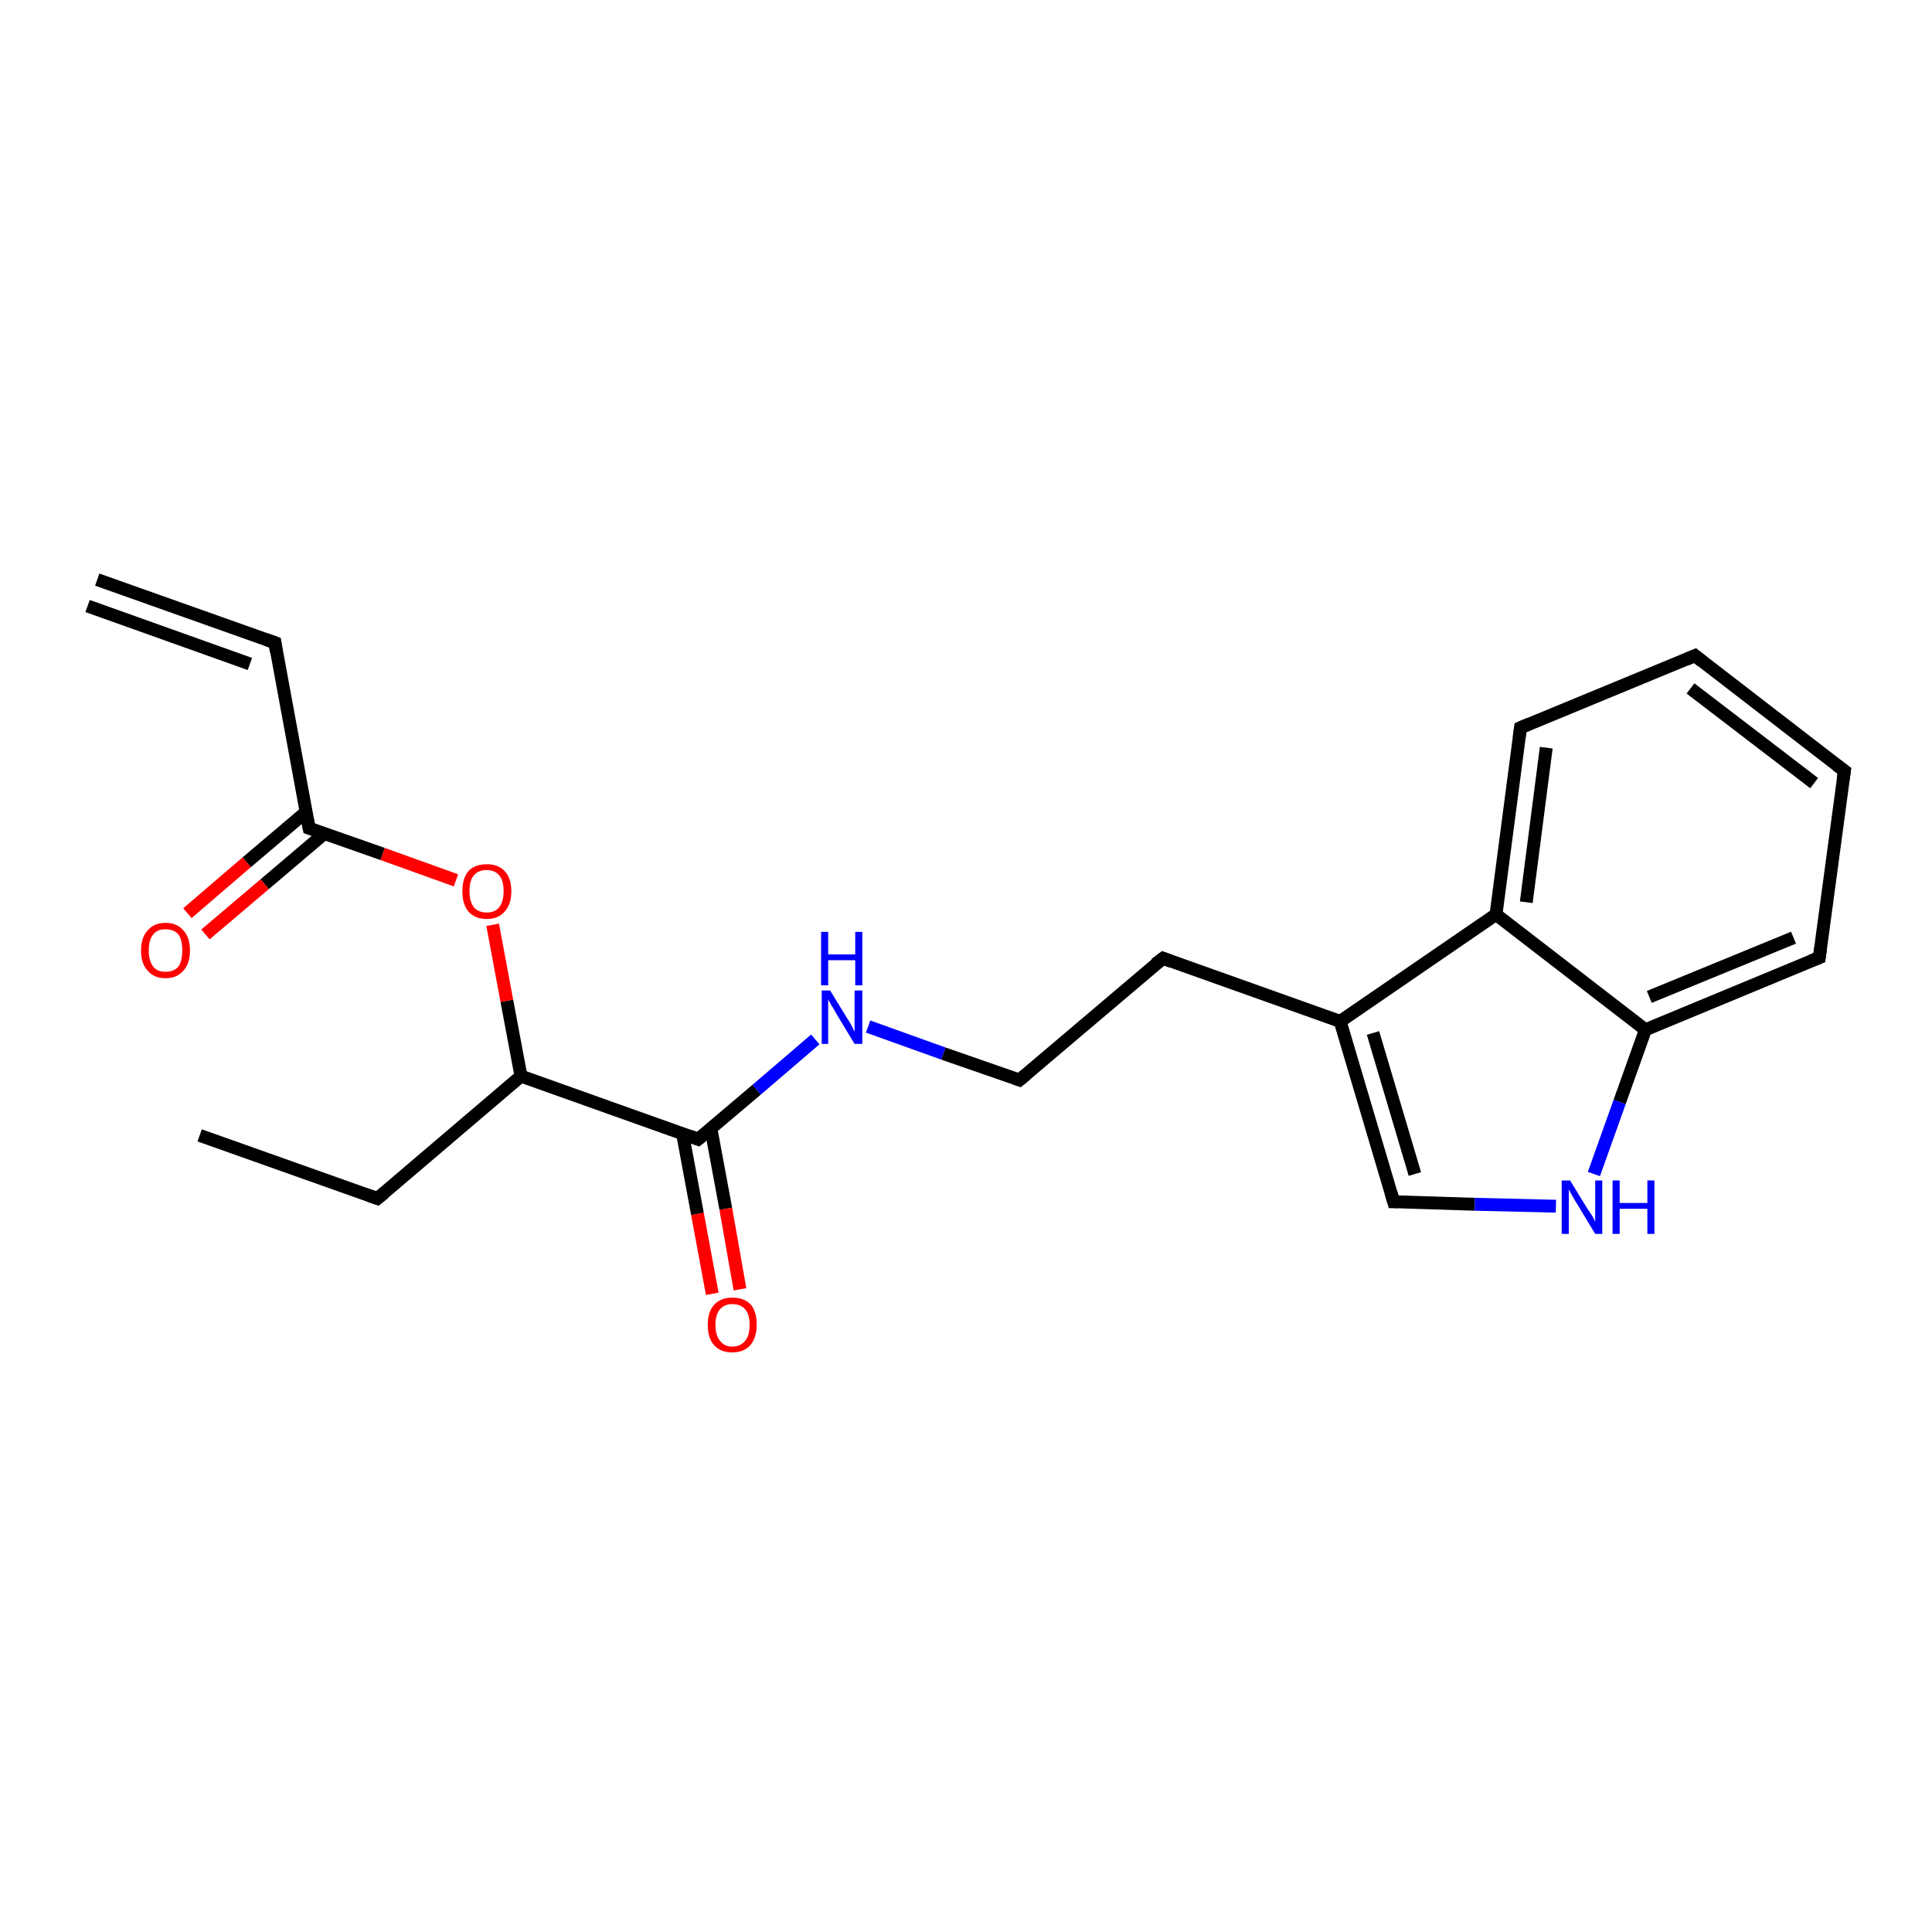 <?xml version='1.0' encoding='iso-8859-1'?>
<svg version='1.1' baseProfile='full'
              xmlns='http://www.w3.org/2000/svg'
                      xmlns:rdkit='http://www.rdkit.org/xml'
                      xmlns:xlink='http://www.w3.org/1999/xlink'
                  xml:space='preserve'
width='300px' height='300px' viewBox='0 0 300 300'>
<!-- END OF HEADER -->
<rect style='opacity:1.0;fill:#FFFFFF;stroke:none' width='300.0' height='300.0' x='0.0' y='0.0'> </rect>
<path class='bond-0 atom-0 atom-1' d='M 31.0,176.3 L 58.6,186.1' style='fill:none;fill-rule:evenodd;stroke:#000000;stroke-width:2.0px;stroke-linecap:butt;stroke-linejoin:miter;stroke-opacity:1' />
<path class='bond-1 atom-1 atom-2' d='M 58.6,186.1 L 80.9,167.1' style='fill:none;fill-rule:evenodd;stroke:#000000;stroke-width:2.0px;stroke-linecap:butt;stroke-linejoin:miter;stroke-opacity:1' />
<path class='bond-2 atom-2 atom-3' d='M 80.9,167.1 L 78.7,155.4' style='fill:none;fill-rule:evenodd;stroke:#000000;stroke-width:2.0px;stroke-linecap:butt;stroke-linejoin:miter;stroke-opacity:1' />
<path class='bond-2 atom-2 atom-3' d='M 78.7,155.4 L 76.5,143.6' style='fill:none;fill-rule:evenodd;stroke:#FF0000;stroke-width:2.0px;stroke-linecap:butt;stroke-linejoin:miter;stroke-opacity:1' />
<path class='bond-3 atom-3 atom-4' d='M 70.8,136.7 L 59.4,132.6' style='fill:none;fill-rule:evenodd;stroke:#FF0000;stroke-width:2.0px;stroke-linecap:butt;stroke-linejoin:miter;stroke-opacity:1' />
<path class='bond-3 atom-3 atom-4' d='M 59.4,132.6 L 48.0,128.6' style='fill:none;fill-rule:evenodd;stroke:#000000;stroke-width:2.0px;stroke-linecap:butt;stroke-linejoin:miter;stroke-opacity:1' />
<path class='bond-4 atom-4 atom-5' d='M 47.5,126.1 L 38.3,133.9' style='fill:none;fill-rule:evenodd;stroke:#000000;stroke-width:2.0px;stroke-linecap:butt;stroke-linejoin:miter;stroke-opacity:1' />
<path class='bond-4 atom-4 atom-5' d='M 38.3,133.9 L 29.1,141.8' style='fill:none;fill-rule:evenodd;stroke:#FF0000;stroke-width:2.0px;stroke-linecap:butt;stroke-linejoin:miter;stroke-opacity:1' />
<path class='bond-4 atom-4 atom-5' d='M 50.4,129.4 L 41.1,137.3' style='fill:none;fill-rule:evenodd;stroke:#000000;stroke-width:2.0px;stroke-linecap:butt;stroke-linejoin:miter;stroke-opacity:1' />
<path class='bond-4 atom-4 atom-5' d='M 41.1,137.3 L 31.9,145.1' style='fill:none;fill-rule:evenodd;stroke:#FF0000;stroke-width:2.0px;stroke-linecap:butt;stroke-linejoin:miter;stroke-opacity:1' />
<path class='bond-5 atom-4 atom-6' d='M 48.0,128.6 L 42.7,99.8' style='fill:none;fill-rule:evenodd;stroke:#000000;stroke-width:2.0px;stroke-linecap:butt;stroke-linejoin:miter;stroke-opacity:1' />
<path class='bond-6 atom-6 atom-7' d='M 42.7,99.8 L 15.1,90.0' style='fill:none;fill-rule:evenodd;stroke:#000000;stroke-width:2.0px;stroke-linecap:butt;stroke-linejoin:miter;stroke-opacity:1' />
<path class='bond-6 atom-6 atom-7' d='M 38.8,103.1 L 13.6,94.1' style='fill:none;fill-rule:evenodd;stroke:#000000;stroke-width:2.0px;stroke-linecap:butt;stroke-linejoin:miter;stroke-opacity:1' />
<path class='bond-7 atom-2 atom-8' d='M 80.9,167.1 L 108.4,176.9' style='fill:none;fill-rule:evenodd;stroke:#000000;stroke-width:2.0px;stroke-linecap:butt;stroke-linejoin:miter;stroke-opacity:1' />
<path class='bond-8 atom-8 atom-9' d='M 106.0,176.1 L 108.3,188.5' style='fill:none;fill-rule:evenodd;stroke:#000000;stroke-width:2.0px;stroke-linecap:butt;stroke-linejoin:miter;stroke-opacity:1' />
<path class='bond-8 atom-8 atom-9' d='M 108.3,188.5 L 110.6,200.9' style='fill:none;fill-rule:evenodd;stroke:#FF0000;stroke-width:2.0px;stroke-linecap:butt;stroke-linejoin:miter;stroke-opacity:1' />
<path class='bond-8 atom-8 atom-9' d='M 110.4,175.3 L 112.7,187.7' style='fill:none;fill-rule:evenodd;stroke:#000000;stroke-width:2.0px;stroke-linecap:butt;stroke-linejoin:miter;stroke-opacity:1' />
<path class='bond-8 atom-8 atom-9' d='M 112.7,187.7 L 114.9,200.2' style='fill:none;fill-rule:evenodd;stroke:#FF0000;stroke-width:2.0px;stroke-linecap:butt;stroke-linejoin:miter;stroke-opacity:1' />
<path class='bond-9 atom-8 atom-10' d='M 108.4,176.9 L 117.5,169.2' style='fill:none;fill-rule:evenodd;stroke:#000000;stroke-width:2.0px;stroke-linecap:butt;stroke-linejoin:miter;stroke-opacity:1' />
<path class='bond-9 atom-8 atom-10' d='M 117.5,169.2 L 126.6,161.4' style='fill:none;fill-rule:evenodd;stroke:#0000FF;stroke-width:2.0px;stroke-linecap:butt;stroke-linejoin:miter;stroke-opacity:1' />
<path class='bond-10 atom-10 atom-11' d='M 134.8,159.4 L 146.5,163.6' style='fill:none;fill-rule:evenodd;stroke:#0000FF;stroke-width:2.0px;stroke-linecap:butt;stroke-linejoin:miter;stroke-opacity:1' />
<path class='bond-10 atom-10 atom-11' d='M 146.5,163.6 L 158.3,167.7' style='fill:none;fill-rule:evenodd;stroke:#000000;stroke-width:2.0px;stroke-linecap:butt;stroke-linejoin:miter;stroke-opacity:1' />
<path class='bond-11 atom-11 atom-12' d='M 158.3,167.7 L 180.6,148.8' style='fill:none;fill-rule:evenodd;stroke:#000000;stroke-width:2.0px;stroke-linecap:butt;stroke-linejoin:miter;stroke-opacity:1' />
<path class='bond-12 atom-12 atom-13' d='M 180.6,148.8 L 208.1,158.6' style='fill:none;fill-rule:evenodd;stroke:#000000;stroke-width:2.0px;stroke-linecap:butt;stroke-linejoin:miter;stroke-opacity:1' />
<path class='bond-13 atom-13 atom-14' d='M 208.1,158.6 L 216.4,186.6' style='fill:none;fill-rule:evenodd;stroke:#000000;stroke-width:2.0px;stroke-linecap:butt;stroke-linejoin:miter;stroke-opacity:1' />
<path class='bond-13 atom-13 atom-14' d='M 213.2,160.4 L 219.7,182.3' style='fill:none;fill-rule:evenodd;stroke:#000000;stroke-width:2.0px;stroke-linecap:butt;stroke-linejoin:miter;stroke-opacity:1' />
<path class='bond-14 atom-14 atom-15' d='M 216.4,186.6 L 229.0,187.0' style='fill:none;fill-rule:evenodd;stroke:#000000;stroke-width:2.0px;stroke-linecap:butt;stroke-linejoin:miter;stroke-opacity:1' />
<path class='bond-14 atom-14 atom-15' d='M 229.0,187.0 L 241.6,187.3' style='fill:none;fill-rule:evenodd;stroke:#0000FF;stroke-width:2.0px;stroke-linecap:butt;stroke-linejoin:miter;stroke-opacity:1' />
<path class='bond-15 atom-15 atom-16' d='M 247.5,182.3 L 251.5,171.1' style='fill:none;fill-rule:evenodd;stroke:#0000FF;stroke-width:2.0px;stroke-linecap:butt;stroke-linejoin:miter;stroke-opacity:1' />
<path class='bond-15 atom-15 atom-16' d='M 251.5,171.1 L 255.5,159.9' style='fill:none;fill-rule:evenodd;stroke:#000000;stroke-width:2.0px;stroke-linecap:butt;stroke-linejoin:miter;stroke-opacity:1' />
<path class='bond-16 atom-16 atom-17' d='M 255.5,159.9 L 282.5,148.7' style='fill:none;fill-rule:evenodd;stroke:#000000;stroke-width:2.0px;stroke-linecap:butt;stroke-linejoin:miter;stroke-opacity:1' />
<path class='bond-16 atom-16 atom-17' d='M 256.1,154.8 L 278.5,145.6' style='fill:none;fill-rule:evenodd;stroke:#000000;stroke-width:2.0px;stroke-linecap:butt;stroke-linejoin:miter;stroke-opacity:1' />
<path class='bond-17 atom-17 atom-18' d='M 282.5,148.7 L 286.4,119.7' style='fill:none;fill-rule:evenodd;stroke:#000000;stroke-width:2.0px;stroke-linecap:butt;stroke-linejoin:miter;stroke-opacity:1' />
<path class='bond-18 atom-18 atom-19' d='M 286.4,119.7 L 263.2,101.8' style='fill:none;fill-rule:evenodd;stroke:#000000;stroke-width:2.0px;stroke-linecap:butt;stroke-linejoin:miter;stroke-opacity:1' />
<path class='bond-18 atom-18 atom-19' d='M 281.7,121.6 L 262.5,106.9' style='fill:none;fill-rule:evenodd;stroke:#000000;stroke-width:2.0px;stroke-linecap:butt;stroke-linejoin:miter;stroke-opacity:1' />
<path class='bond-19 atom-19 atom-20' d='M 263.2,101.8 L 236.1,113.0' style='fill:none;fill-rule:evenodd;stroke:#000000;stroke-width:2.0px;stroke-linecap:butt;stroke-linejoin:miter;stroke-opacity:1' />
<path class='bond-20 atom-20 atom-21' d='M 236.1,113.0 L 232.3,142.0' style='fill:none;fill-rule:evenodd;stroke:#000000;stroke-width:2.0px;stroke-linecap:butt;stroke-linejoin:miter;stroke-opacity:1' />
<path class='bond-20 atom-20 atom-21' d='M 240.1,116.1 L 237.0,140.1' style='fill:none;fill-rule:evenodd;stroke:#000000;stroke-width:2.0px;stroke-linecap:butt;stroke-linejoin:miter;stroke-opacity:1' />
<path class='bond-21 atom-21 atom-13' d='M 232.3,142.0 L 208.1,158.6' style='fill:none;fill-rule:evenodd;stroke:#000000;stroke-width:2.0px;stroke-linecap:butt;stroke-linejoin:miter;stroke-opacity:1' />
<path class='bond-22 atom-21 atom-16' d='M 232.3,142.0 L 255.5,159.9' style='fill:none;fill-rule:evenodd;stroke:#000000;stroke-width:2.0px;stroke-linecap:butt;stroke-linejoin:miter;stroke-opacity:1' />
<path d='M 57.2,185.6 L 58.6,186.1 L 59.7,185.2' style='fill:none;stroke:#000000;stroke-width:2.0px;stroke-linecap:butt;stroke-linejoin:miter;stroke-opacity:1;' />
<path d='M 48.6,128.8 L 48.0,128.6 L 47.7,127.1' style='fill:none;stroke:#000000;stroke-width:2.0px;stroke-linecap:butt;stroke-linejoin:miter;stroke-opacity:1;' />
<path d='M 42.9,101.2 L 42.7,99.8 L 41.3,99.3' style='fill:none;stroke:#000000;stroke-width:2.0px;stroke-linecap:butt;stroke-linejoin:miter;stroke-opacity:1;' />
<path d='M 107.1,176.4 L 108.4,176.9 L 108.9,176.5' style='fill:none;stroke:#000000;stroke-width:2.0px;stroke-linecap:butt;stroke-linejoin:miter;stroke-opacity:1;' />
<path d='M 157.7,167.5 L 158.3,167.7 L 159.4,166.8' style='fill:none;stroke:#000000;stroke-width:2.0px;stroke-linecap:butt;stroke-linejoin:miter;stroke-opacity:1;' />
<path d='M 179.4,149.7 L 180.6,148.8 L 181.9,149.3' style='fill:none;stroke:#000000;stroke-width:2.0px;stroke-linecap:butt;stroke-linejoin:miter;stroke-opacity:1;' />
<path d='M 216.0,185.2 L 216.4,186.6 L 217.0,186.6' style='fill:none;stroke:#000000;stroke-width:2.0px;stroke-linecap:butt;stroke-linejoin:miter;stroke-opacity:1;' />
<path d='M 281.2,149.2 L 282.5,148.7 L 282.7,147.2' style='fill:none;stroke:#000000;stroke-width:2.0px;stroke-linecap:butt;stroke-linejoin:miter;stroke-opacity:1;' />
<path d='M 286.2,121.1 L 286.4,119.7 L 285.2,118.8' style='fill:none;stroke:#000000;stroke-width:2.0px;stroke-linecap:butt;stroke-linejoin:miter;stroke-opacity:1;' />
<path d='M 264.3,102.7 L 263.2,101.8 L 261.8,102.4' style='fill:none;stroke:#000000;stroke-width:2.0px;stroke-linecap:butt;stroke-linejoin:miter;stroke-opacity:1;' />
<path d='M 237.5,112.4 L 236.1,113.0 L 235.9,114.5' style='fill:none;stroke:#000000;stroke-width:2.0px;stroke-linecap:butt;stroke-linejoin:miter;stroke-opacity:1;' />
<path class='atom-3' d='M 71.8 138.4
Q 71.8 136.4, 72.7 135.3
Q 73.7 134.2, 75.6 134.2
Q 77.4 134.2, 78.4 135.3
Q 79.4 136.4, 79.4 138.4
Q 79.4 140.4, 78.4 141.5
Q 77.4 142.7, 75.6 142.7
Q 73.7 142.7, 72.7 141.5
Q 71.8 140.4, 71.8 138.4
M 75.6 141.7
Q 76.8 141.7, 77.5 140.9
Q 78.2 140.0, 78.2 138.4
Q 78.2 136.7, 77.5 135.9
Q 76.8 135.1, 75.6 135.1
Q 74.3 135.1, 73.6 135.9
Q 72.9 136.7, 72.9 138.4
Q 72.9 140.0, 73.6 140.9
Q 74.3 141.7, 75.6 141.7
' fill='#FF0000'/>
<path class='atom-5' d='M 21.9 147.6
Q 21.9 145.6, 22.9 144.5
Q 23.9 143.3, 25.7 143.3
Q 27.5 143.3, 28.5 144.5
Q 29.5 145.6, 29.5 147.6
Q 29.5 149.6, 28.5 150.7
Q 27.5 151.9, 25.7 151.9
Q 23.9 151.9, 22.9 150.7
Q 21.9 149.6, 21.9 147.6
M 25.7 150.9
Q 27.0 150.9, 27.7 150.1
Q 28.3 149.2, 28.3 147.6
Q 28.3 145.9, 27.7 145.1
Q 27.0 144.3, 25.7 144.3
Q 24.4 144.3, 23.8 145.1
Q 23.1 145.9, 23.1 147.6
Q 23.1 149.2, 23.8 150.1
Q 24.4 150.9, 25.7 150.9
' fill='#FF0000'/>
<path class='atom-9' d='M 109.9 205.7
Q 109.9 203.7, 110.9 202.6
Q 111.9 201.5, 113.7 201.5
Q 115.6 201.5, 116.6 202.6
Q 117.5 203.7, 117.5 205.7
Q 117.5 207.7, 116.5 208.9
Q 115.5 210.0, 113.7 210.0
Q 111.9 210.0, 110.9 208.9
Q 109.9 207.8, 109.9 205.7
M 113.7 209.1
Q 115.0 209.1, 115.7 208.2
Q 116.4 207.4, 116.4 205.7
Q 116.4 204.1, 115.7 203.3
Q 115.0 202.5, 113.7 202.5
Q 112.5 202.5, 111.8 203.3
Q 111.1 204.1, 111.1 205.7
Q 111.1 207.4, 111.8 208.2
Q 112.5 209.1, 113.7 209.1
' fill='#FF0000'/>
<path class='atom-10' d='M 128.9 153.8
L 131.6 158.2
Q 131.9 158.6, 132.3 159.4
Q 132.7 160.2, 132.7 160.2
L 132.7 153.8
L 133.9 153.8
L 133.9 162.1
L 132.7 162.1
L 129.8 157.3
Q 129.5 156.7, 129.1 156.1
Q 128.7 155.4, 128.6 155.2
L 128.6 162.1
L 127.6 162.1
L 127.6 153.8
L 128.9 153.8
' fill='#0000FF'/>
<path class='atom-10' d='M 127.5 144.7
L 128.6 144.7
L 128.6 148.2
L 132.8 148.2
L 132.8 144.7
L 133.9 144.7
L 133.9 153.0
L 132.8 153.0
L 132.8 149.1
L 128.6 149.1
L 128.6 153.0
L 127.5 153.0
L 127.5 144.7
' fill='#0000FF'/>
<path class='atom-15' d='M 243.8 183.3
L 246.5 187.7
Q 246.8 188.1, 247.3 188.9
Q 247.7 189.7, 247.7 189.7
L 247.7 183.3
L 248.8 183.3
L 248.8 191.6
L 247.7 191.6
L 244.8 186.8
Q 244.4 186.2, 244.1 185.6
Q 243.7 184.9, 243.6 184.7
L 243.6 191.6
L 242.5 191.6
L 242.5 183.3
L 243.8 183.3
' fill='#0000FF'/>
<path class='atom-15' d='M 250.4 183.3
L 251.5 183.3
L 251.5 186.8
L 255.8 186.8
L 255.8 183.3
L 256.9 183.3
L 256.9 191.6
L 255.8 191.6
L 255.8 187.7
L 251.5 187.7
L 251.5 191.6
L 250.4 191.6
L 250.4 183.3
' fill='#0000FF'/>
</svg>
